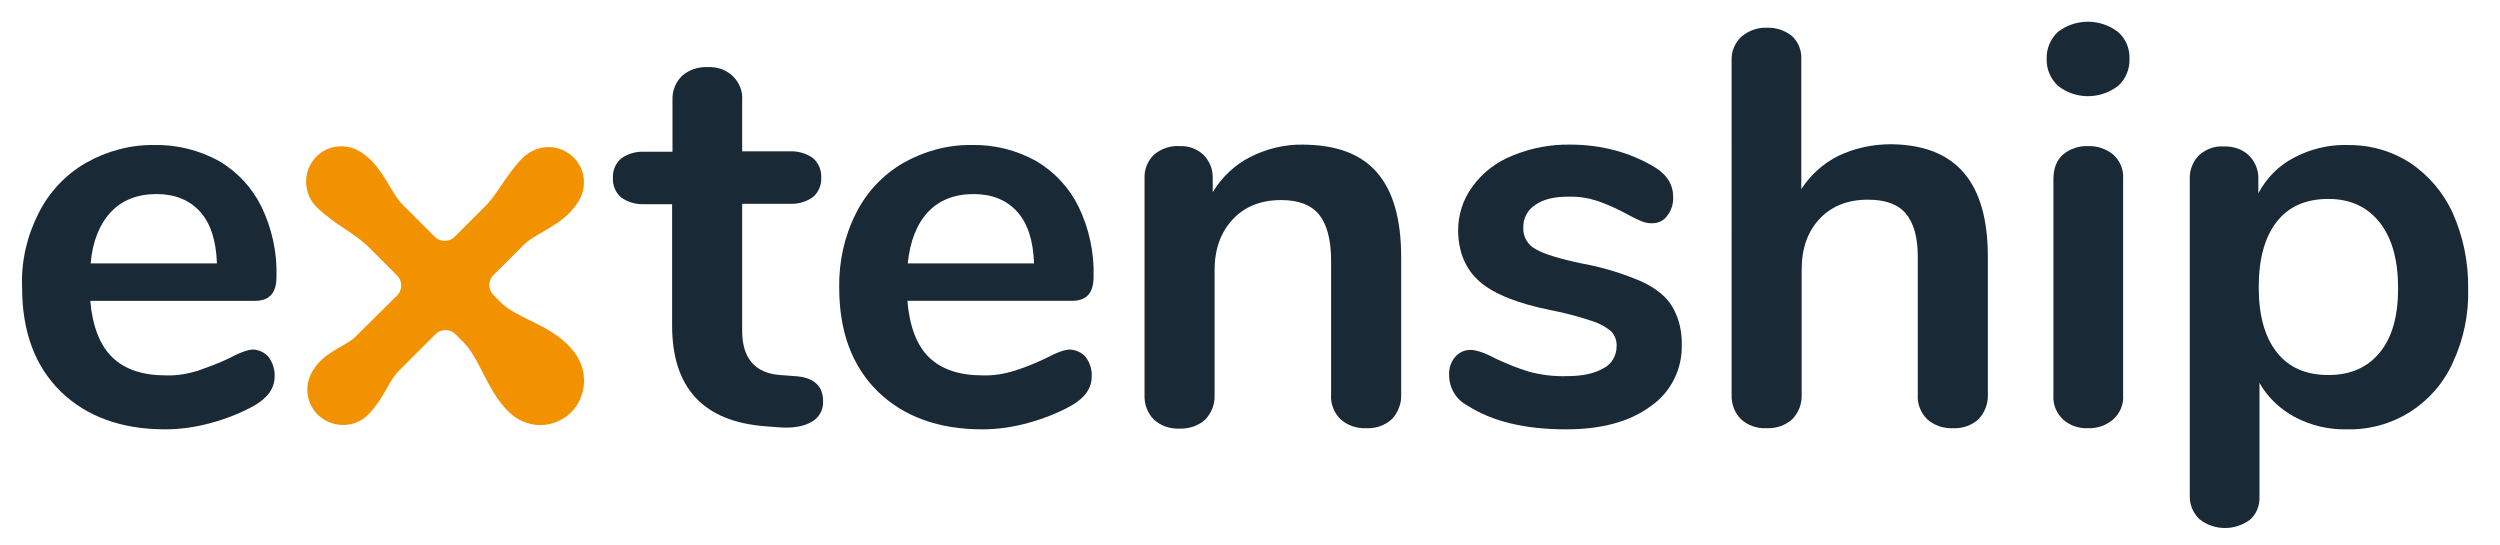 <?xml version="1.0" encoding="utf-8"?>
<!-- Generator: Adobe Illustrator 22.1.0, SVG Export Plug-In . SVG Version: 6.00 Build 0)  -->
<svg version="1.1" id="Layer_1" xmlns="http://www.w3.org/2000/svg" xmlns:xlink="http://www.w3.org/1999/xlink" x="0px" y="0px"
	 viewBox="0 0 667.3 145.4" style="enable-background:new 0 0 667.3 145.4;" xml:space="preserve">
<style type="text/css">
	.st0{fill:#192935;}
	.st1{fill:#F39200;stroke:#F39200;stroke-width:9.96;stroke-miterlimit:10;}
</style>
<path class="st0" d="M71.7,95.3c1.1,1.5,1.7,3.4,1.6,5.2c0,3.1-1.8,5.7-5.5,7.8c-3.6,2-7.5,3.5-11.5,4.6c-4,1.1-8.1,1.7-12.2,1.7
	c-11.7,0-21-3.4-27.9-10.1c-6.9-6.8-10.3-16-10.3-27.8C5.6,69.8,7.2,63,10.3,56.9c2.8-5.6,7.2-10.3,12.6-13.4
	c5.6-3.2,12-4.9,18.4-4.8c6-0.1,11.9,1.4,17.2,4.3c4.9,2.9,8.8,7.1,11.3,12.2c2.8,5.8,4.2,12.2,4,18.7c0,4.3-1.9,6.4-5.7,6.4h-44
	c0.6,6.9,2.6,11.9,5.9,15.1s8.1,4.8,14.3,4.8c2.9,0.1,5.7-0.4,8.4-1.2c2.8-1,5.6-2,8.3-3.3c3-1.6,5.2-2.4,6.6-2.4
	C69.2,93.4,70.7,94.1,71.7,95.3z M29.6,56.6c-3,3.2-4.9,7.8-5.4,13.7h33.7c-0.2-6.1-1.7-10.7-4.5-13.8c-2.8-3.1-6.7-4.7-11.6-4.7
	C36.7,51.8,32.6,53.4,29.6,56.6z"/>
<path class="st0" d="M219.7,107.1c0.1,2.2-1,4.3-2.9,5.4c-1.9,1.2-4.7,1.8-8.3,1.6l-4-0.3c-16.7-1.2-25.1-10.2-25.1-26.9V54.5H172
	c-2.2,0.1-4.4-0.5-6.2-1.8c-1.5-1.3-2.3-3.2-2.2-5.2c-0.1-2,0.7-3.9,2.2-5.2c1.8-1.3,4-1.9,6.2-1.8h7.5V26.7
	c-0.1-2.4,0.8-4.7,2.5-6.4c1.9-1.7,4.4-2.5,6.9-2.4c2.5-0.1,4.9,0.7,6.7,2.4c1.7,1.7,2.7,4,2.5,6.4v13.7h12.7
	c2.2-0.1,4.4,0.5,6.2,1.8c1.5,1.3,2.3,3.2,2.2,5.2c0.1,2-0.7,3.9-2.2,5.2c-1.8,1.3-4,1.9-6.2,1.8h-12.7v33.9
	c0,7.3,3.4,11.3,10.1,11.8l4,0.3C217.2,100.7,219.7,103,219.7,107.1z"/>
<path class="st0" d="M289.8,95.3c1.1,1.5,1.7,3.3,1.6,5.2c0,3.1-1.8,5.7-5.5,7.8c-3.6,2-7.5,3.5-11.5,4.6c-4,1.1-8.1,1.7-12.2,1.7
	c-11.7,0-21-3.4-27.9-10.1c-6.9-6.8-10.3-16-10.3-27.8c-0.1-6.9,1.4-13.7,4.5-19.8c2.8-5.6,7.2-10.3,12.6-13.4
	c5.6-3.2,12-4.9,18.4-4.8c6-0.1,11.9,1.4,17.1,4.3c4.9,2.9,8.8,7.1,11.3,12.2c2.8,5.8,4.2,12.2,4,18.7c0,4.3-1.9,6.4-5.7,6.4h-44
	c0.6,6.9,2.5,11.9,5.8,15.1s8.1,4.8,14.3,4.8c2.9,0.1,5.7-0.4,8.4-1.2c2.8-0.9,5.6-2,8.3-3.3c3-1.6,5.2-2.4,6.6-2.4
	C287.2,93.4,288.8,94.1,289.8,95.3z M247.7,56.6c-3,3.2-4.8,7.8-5.4,13.7H276c-0.2-6.1-1.7-10.7-4.5-13.8c-2.8-3.1-6.7-4.7-11.6-4.7
	C254.8,51.8,250.7,53.4,247.7,56.6z"/>
<path class="st0" d="M367.6,46.1c4.3,5,6.4,12.5,6.4,22.5v36.7c0.1,2.4-0.8,4.8-2.5,6.6c-1.9,1.7-4.3,2.5-6.8,2.4
	c-2.5,0.1-5-0.7-6.9-2.4c-1.7-1.7-2.7-4.1-2.5-6.6V69.7c0-5.7-1.1-9.8-3.2-12.4s-5.5-3.9-10.1-3.9c-5.4,0-9.7,1.7-12.9,5.1
	s-4.9,7.9-4.9,13.6v33.3c0.1,2.5-0.8,4.8-2.5,6.6c-1.9,1.7-4.4,2.5-6.9,2.4c-2.5,0.1-4.9-0.7-6.8-2.4c-1.7-1.7-2.6-4.1-2.5-6.6V47.6
	c-0.1-2.4,0.8-4.6,2.5-6.3c1.9-1.6,4.4-2.5,6.9-2.3c2.3-0.1,4.6,0.7,6.3,2.3c1.6,1.6,2.5,3.7,2.5,6v4c2.4-4,5.9-7.3,10-9.4
	c4.4-2.2,9.2-3.4,14.2-3.3C356.8,38.7,363.3,41.1,367.6,46.1z"/>
<path class="st0" d="M391.6,108.2c-3-1.6-4.8-4.7-4.8-8.1c-0.1-1.8,0.5-3.5,1.6-4.8c1-1.2,2.5-1.9,4-1.9c1.7,0,4,0.8,7,2.4
	c2.8,1.3,5.7,2.5,8.7,3.4c3.3,0.9,6.7,1.3,10.1,1.2c4.2,0,7.4-0.7,9.8-2.1c2.2-1.1,3.5-3.4,3.5-5.8c0.1-1.5-0.4-2.9-1.4-4
	c-1.5-1.3-3.2-2.2-5.1-2.8c-3.6-1.2-7.3-2.2-11-2.9c-8.9-1.8-15.2-4.3-19-7.6s-5.7-7.8-5.8-13.6c0-4.3,1.3-8.4,3.9-11.9
	c2.7-3.7,6.4-6.5,10.7-8.2c4.9-2,10.1-3,15.4-2.9c4.1,0,8.1,0.5,12.1,1.6c3.7,1,7.2,2.5,10.5,4.5c3.2,2,4.8,4.6,4.8,7.9
	c0.1,1.8-0.5,3.6-1.6,5c-0.9,1.3-2.4,2-4,2c-1.1,0-2.2-0.2-3.2-0.7c-1.4-0.6-2.7-1.3-4-2c-2.4-1.3-4.9-2.4-7.5-3.3
	c-2.5-0.8-5.1-1.2-7.8-1.1c-3.7,0-6.6,0.7-8.7,2.2c-2.1,1.3-3.3,3.7-3.2,6.1c-0.1,2.4,1.2,4.6,3.3,5.7c2.2,1.3,6.4,2.6,12.7,3.9
	c5.4,1,10.6,2.6,15.7,4.8c3.8,1.8,6.5,4,8.1,6.7c1.8,3.1,2.6,6.7,2.5,10.3c0.1,6.5-3,12.6-8.4,16.3c-5.6,4.1-13.1,6.1-22.5,6.1
	C407,114.6,398.3,112.5,391.6,108.2z"/>
<path class="st0" d="M530.6,68.6v36.7c0.1,2.4-0.8,4.8-2.5,6.6c-1.9,1.7-4.3,2.5-6.8,2.4c-2.5,0.1-5-0.7-6.9-2.4
	c-1.7-1.7-2.7-4.1-2.5-6.6V68.6c0-5.3-1.1-9.1-3.2-11.6s-5.5-3.7-10.1-3.7c-5.4,0-9.7,1.7-12.9,5.1s-4.8,7.9-4.8,13.6v33.3
	c0.1,2.5-0.8,4.8-2.5,6.6c-1.9,1.7-4.4,2.5-6.9,2.4c-2.5,0.1-4.9-0.7-6.8-2.4c-1.7-1.7-2.6-4.1-2.5-6.6V16.1
	c-0.1-2.4,0.9-4.7,2.6-6.3c1.9-1.6,4.3-2.5,6.8-2.4c2.4-0.1,4.8,0.7,6.7,2.2c1.7,1.6,2.6,3.8,2.5,6.1v34.8c2.4-3.8,5.9-6.9,9.9-8.9
	c4.4-2.1,9.2-3.1,14.1-3.1C522.1,38.7,530.6,48.6,530.6,68.6z"/>
<path class="st0" d="M549.3,22.9c-2-1.9-3.1-4.5-3-7.2c-0.1-2.7,1-5.3,3-7.2c4.7-3.6,11.3-3.6,16,0c2.1,1.8,3.2,4.4,3.1,7.2
	c0.1,2.7-1,5.4-3,7.2C560.6,26.6,554,26.6,549.3,22.9L549.3,22.9z M550.7,112c-1.8-1.7-2.8-4.1-2.6-6.6V47.8c0-2.9,0.9-5.1,2.6-6.6
	c1.9-1.5,4.2-2.3,6.6-2.2c2.4-0.1,4.8,0.7,6.7,2.2c1.9,1.7,2.9,4.1,2.7,6.6v57.6c0.2,2.5-0.8,4.9-2.7,6.6c-1.9,1.6-4.3,2.4-6.7,2.3
	C554.9,114.4,552.5,113.6,550.7,112z"/>
<path class="st0" d="M643.2,43.4c5,3.3,9,8,11.5,13.5c2.8,6.3,4.2,13.2,4.1,20.1c0.2,6.8-1.2,13.6-4.1,19.8
	c-5,11.1-16.1,18.1-28.3,17.8c-4.8,0.1-9.6-1-13.9-3.3c-3.9-2.1-7.2-5.2-9.4-9.1v30.4c0.1,2.3-0.8,4.6-2.5,6.1c-4,3-9.6,3-13.5-0.1
	c-1.7-1.6-2.7-3.9-2.6-6.3V47.8c-0.1-2.4,0.8-4.7,2.5-6.4c1.8-1.6,4.2-2.5,6.6-2.3c2.5-0.1,4.9,0.7,6.7,2.4c1.7,1.7,2.6,4,2.5,6.4
	v3.7c2.1-4,5.4-7.4,9.5-9.5c4.3-2.3,9.2-3.5,14.1-3.4C632.4,38.6,638.2,40.2,643.2,43.4z M635.2,94.1c3.3-4,4.9-9.7,4.9-17.1
	c0-7.6-1.6-13.4-4.9-17.6c-3.3-4.2-7.9-6.3-13.7-6.3c-6,0-10.6,2-13.8,6.1c-3.2,4.1-4.8,9.9-4.8,17.5c0,7.5,1.6,13.2,4.8,17.3
	c3.2,4.1,7.8,6.1,13.8,6.1C627.4,100.1,631.9,98.1,635.2,94.1L635.2,94.1z"/>
<path class="st1" d="M87.7,101.6c-0.4,0.7-0.7,1.5-0.7,2.3c0,0.9,0.2,1.8,0.7,2.5c1.4,2.1,4.3,2.7,6.4,1.3c0.3-0.2,0.5-0.4,0.7-0.6
	c3.4-3.4,4.8-8.3,8-11.5l9.9-9.9c3.4-3.4,8.9-3.4,12.3-0.1c0,0,0,0,0.1,0.1l2.1,2.1c5.3,5.3,6.9,13.5,12.1,18.6c1.3,1.3,3,2,4.8,2.1
	c2.3,0,4.4-1.1,5.7-3c1.5-2.4,1.5-5.4,0-7.8c-4.4-6.7-14-7.8-19.7-13.5l-1.9-1.9c-3.4-3.4-3.4-8.9-0.1-12.3c0,0,0,0,0.1-0.1l8-8
	c4.1-4.1,11-5.7,14-10.8c0.4-0.7,0.7-1.5,0.7-2.3c0-0.9-0.2-1.8-0.7-2.5c-1.4-2.1-4.2-2.7-6.3-1.3c-0.3,0.2-0.5,0.4-0.8,0.6
	c-4.1,4.1-6.4,9.6-10.6,13.5l-7.6,7.6c-3.4,3.4-8.9,3.4-12.3,0.1c0,0,0,0-0.1-0.1l-8.7-8.7c-3.9-3.9-5.5-10.3-10.3-13.3
	c-1.5-0.9-3.3-0.9-4.8,0c-1.3,0.9-2.1,2.4-2,3.9c0,1.2,0.5,2.4,1.4,3.2c4.1,4.1,9.6,6.4,13.8,10.6l7.6,7.6c3.4,3.4,3.4,8.9,0.1,12.3
	c0,0,0,0-0.1,0.1L98.7,93.1C95.5,96.6,89.9,97.7,87.7,101.6z"/>
</svg>
